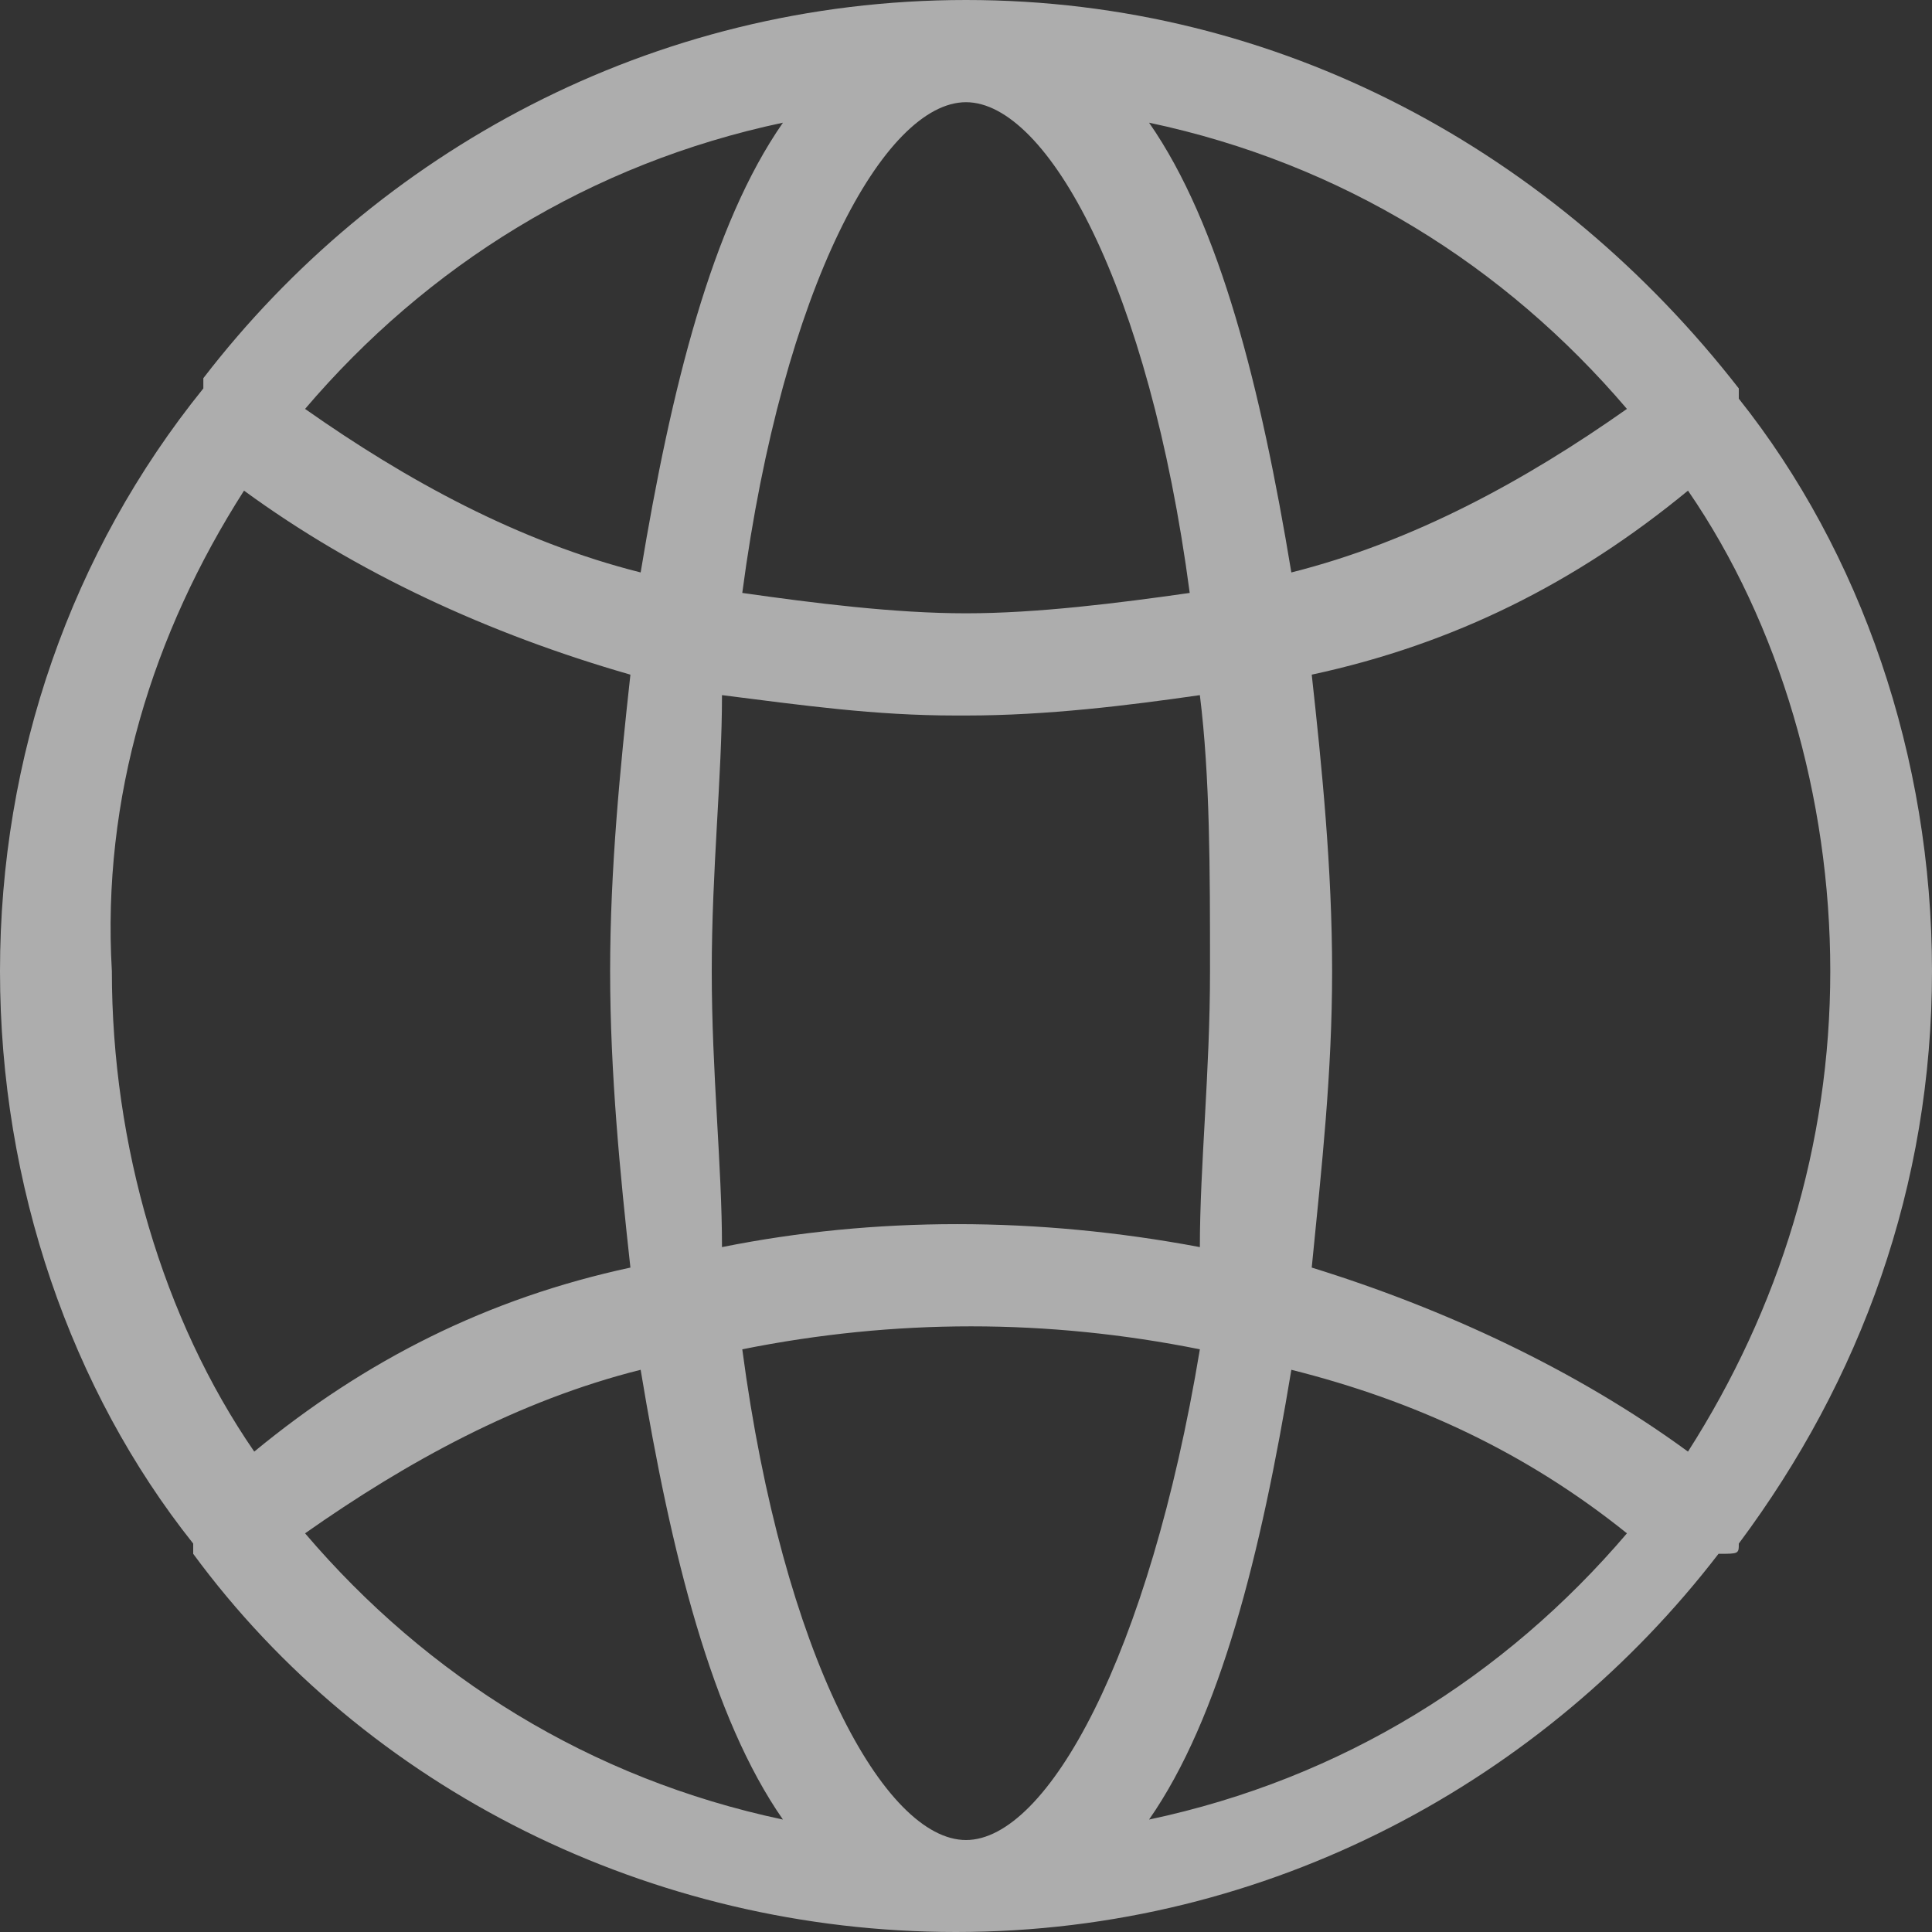 <svg width="20" height="20" viewBox="0 0 20 20" fill="none" xmlns="http://www.w3.org/2000/svg">
<rect x="0" y="0" width="20" height="20" fill="#333333" stroke="none"/>
<path d="M18 15.979C19.263 14.286 20 12.275 20 10.053C20 7.831 19.263 5.714 18 4.127V4.021C16.105 1.587 13.263 0 10 0C6.737 0 3.895 1.587 2.105 3.915V4.021C0.737 5.714 0 7.831 0 10.053C0 12.275 0.737 14.392 2 15.979V16.085C3.789 18.518 6.737 20 9.895 20C13.158 20 16 18.413 17.79 16.085C18 16.085 18 16.085 18 15.979ZM17.474 15.027C16.316 14.18 14.947 13.545 13.579 13.122C13.684 12.063 13.79 11.111 13.79 10.053C13.79 8.995 13.684 7.937 13.579 6.984C15.053 6.667 16.316 6.032 17.474 5.079C18.421 6.455 18.947 8.254 18.947 10.053C18.947 11.852 18.421 13.545 17.474 15.027ZM7.368 10.053C7.368 8.995 7.474 8.042 7.474 7.196C8.316 7.302 9.053 7.407 9.895 7.407H10C10.842 7.407 11.684 7.302 12.421 7.196C12.526 8.042 12.526 8.995 12.526 10.053C12.526 11.111 12.421 12.063 12.421 12.91C10.737 12.593 9.053 12.593 7.474 12.91C7.474 12.063 7.368 11.111 7.368 10.053ZM16.842 4.233C15.79 4.974 14.632 5.608 13.368 5.926C13.053 4.021 12.632 2.328 11.895 1.27C13.895 1.693 15.579 2.751 16.842 4.233ZM10 1.058C10.842 1.058 11.895 2.963 12.316 6.138C11.579 6.243 10.737 6.349 10 6.349C9.263 6.349 8.421 6.243 7.684 6.138C8.105 2.963 9.158 1.058 10 1.058ZM8.105 1.27C7.368 2.328 6.947 4.021 6.632 5.926C5.368 5.608 4.211 4.974 3.158 4.233C4.421 2.751 6.105 1.693 8.105 1.27ZM2.526 5.079C3.684 5.926 5.053 6.561 6.526 6.984C6.421 7.937 6.316 8.995 6.316 10.053C6.316 11.111 6.421 12.169 6.526 13.122C5.053 13.439 3.789 14.074 2.632 15.027C1.684 13.651 1.158 11.852 1.158 10.053C1.053 8.254 1.579 6.561 2.526 5.079ZM3.158 15.873C4.211 15.132 5.368 14.497 6.632 14.18C6.947 16.085 7.368 17.778 8.105 18.836C6.105 18.413 4.421 17.355 3.158 15.873ZM10 19.048C9.158 19.048 8.105 17.143 7.684 13.968C9.263 13.651 10.842 13.651 12.421 13.968C11.895 17.143 10.842 19.048 10 19.048ZM11.895 18.836C12.632 17.778 13.053 16.085 13.368 14.18C14.632 14.497 15.79 15.027 16.842 15.873C15.579 17.355 13.895 18.413 11.895 18.836Z" fill="white" fill-opacity="0.6"/>
</svg>
